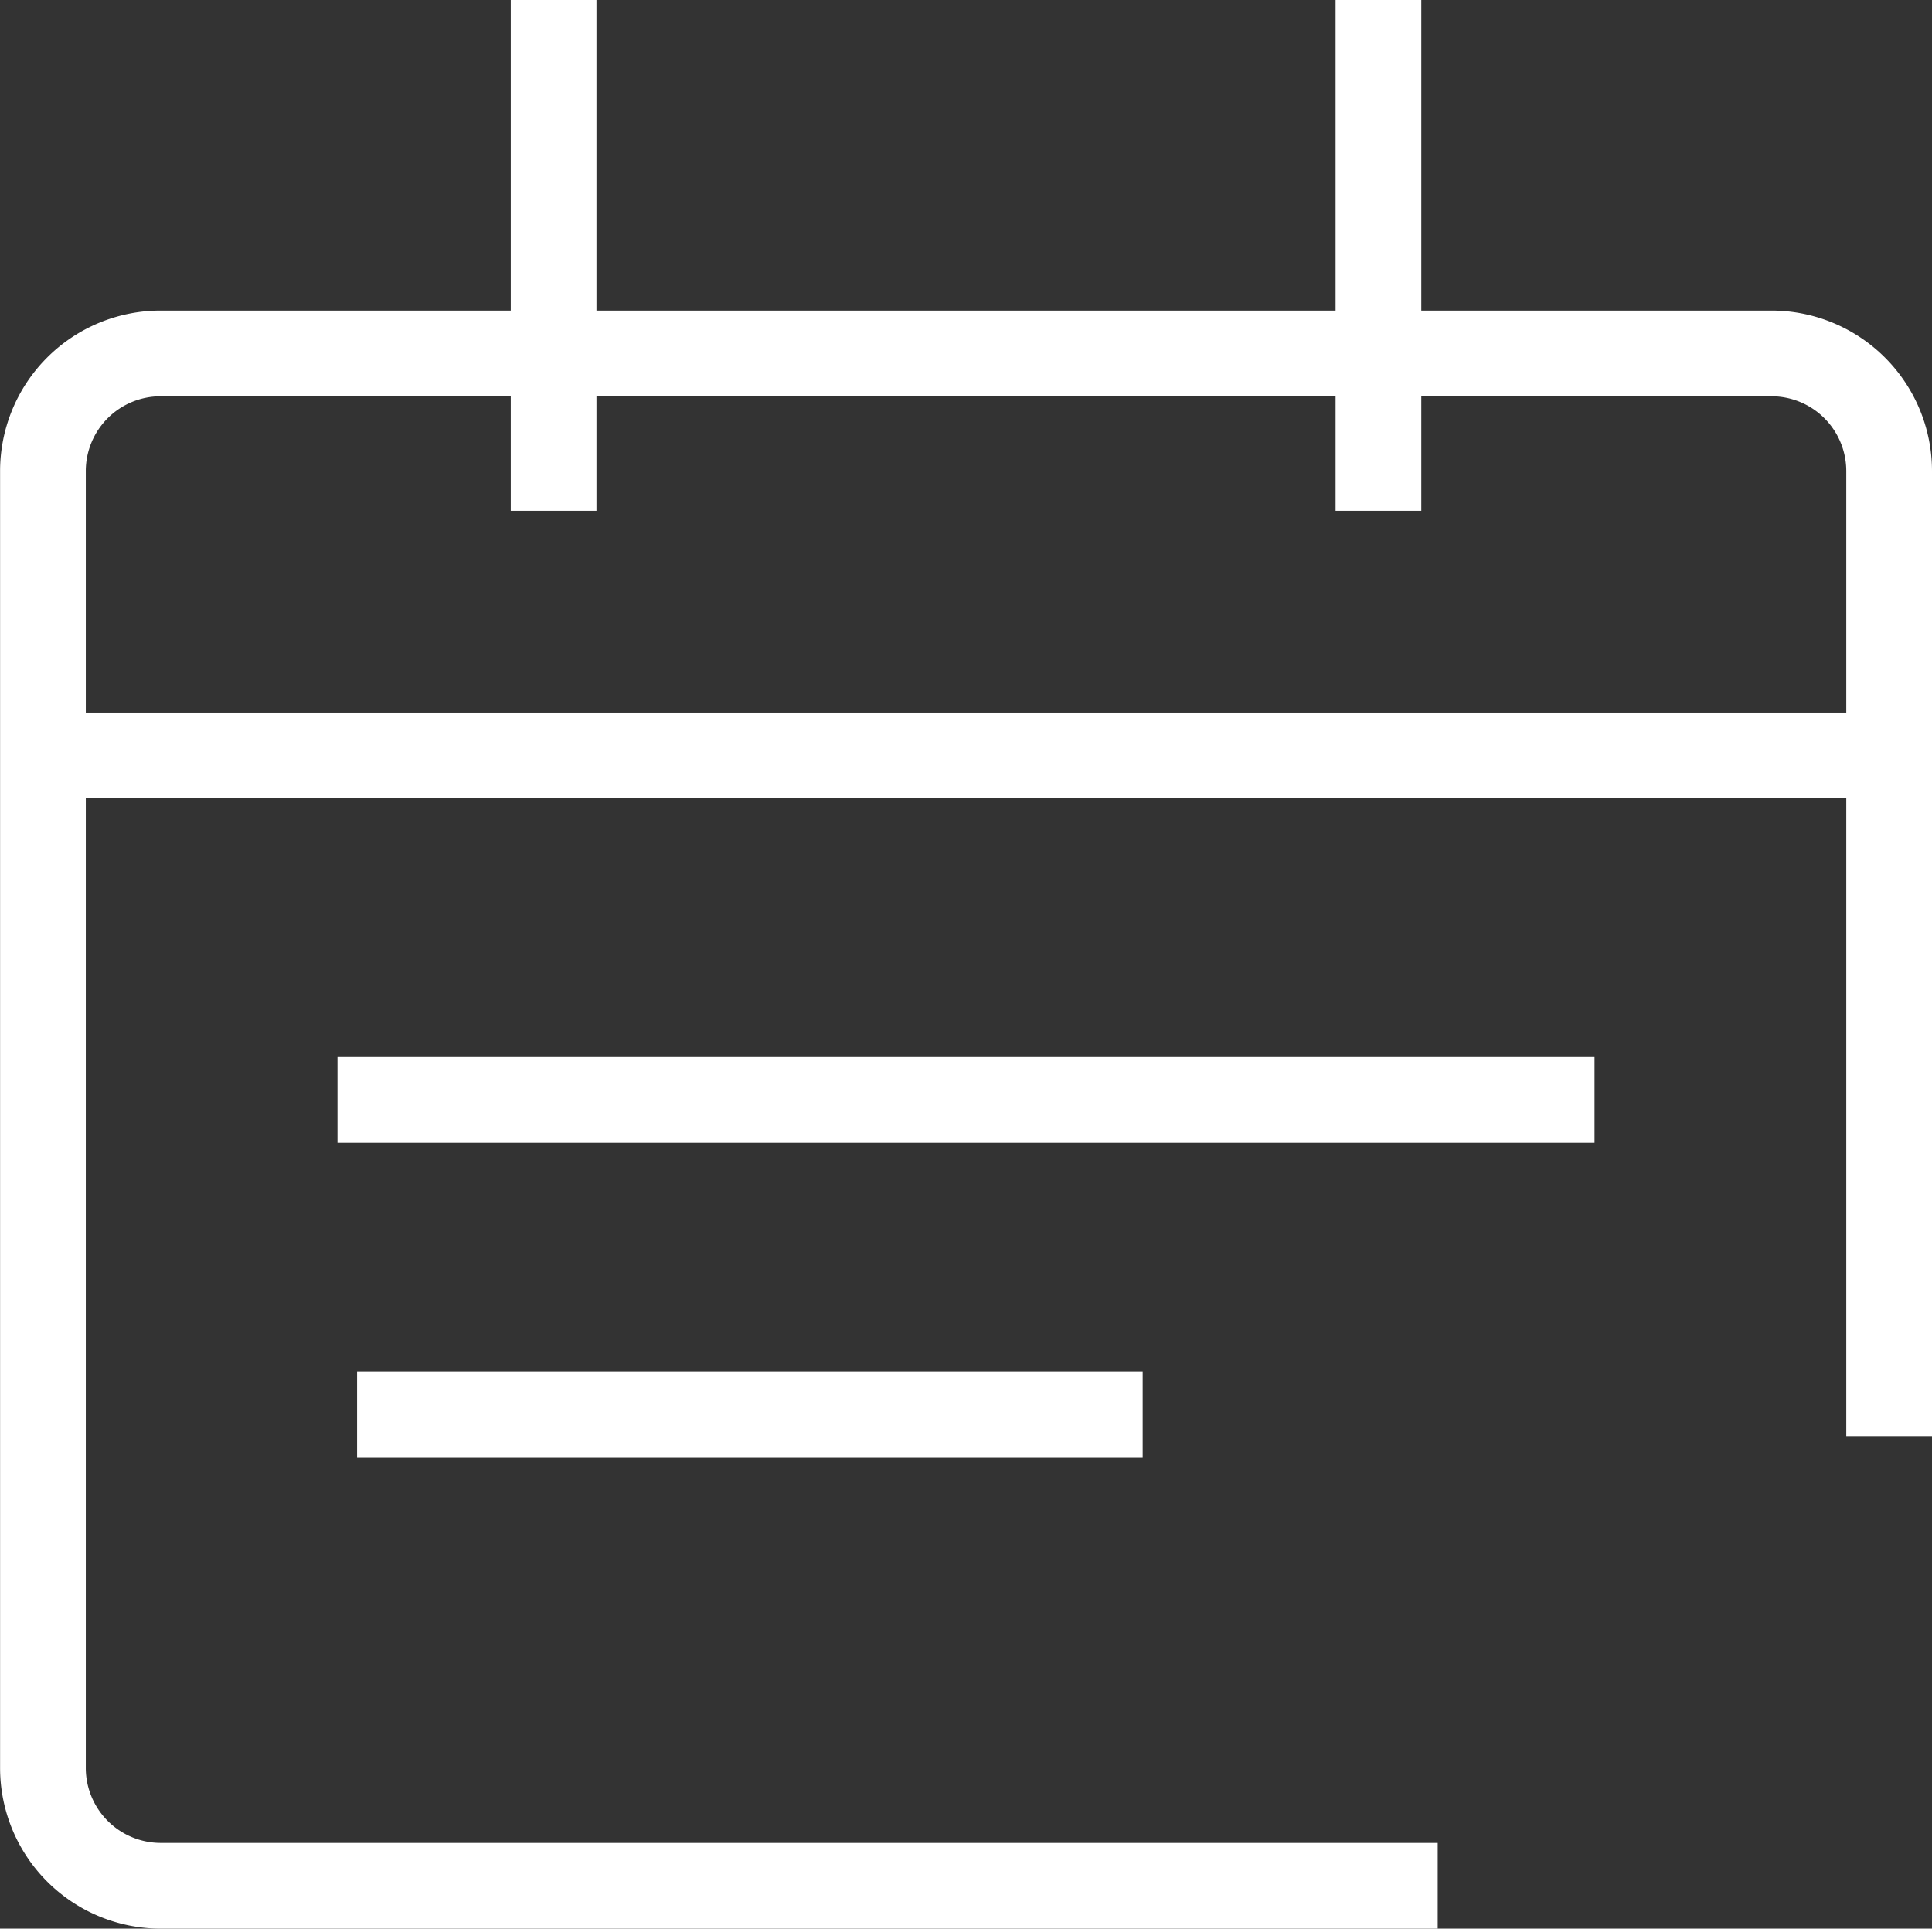 <svg xmlns="http://www.w3.org/2000/svg" width="45.08" height="45" viewBox="0 0 45.08 45">
  <rect x="0" y="0" width="45.08" height="45" fill="#333333" stroke="none"/>
  <g id="Group_251" data-name="Group 251" transform="translate(19856 21675)">
    <path id="Path_1188" data-name="Path 1188" d="M380.117,52.754h-29.8a2.75,2.75,0,0,1-2.745-2.745V19.755A2.745,2.745,0,0,1,350.315,17H387.9a2.745,2.745,0,0,1,2.75,2.745V42.264" transform="translate(-20202.57 -21683.754)" fill="none" stroke="#fff" stroke-miterlimit="10" stroke-width="2"/>
    <line id="Line_50" data-name="Line 50" x2="43.08" transform="translate(-19855 -21657.375)" fill="none" stroke="#fff" stroke-miterlimit="10" stroke-width="2"/>
    <line id="Line_51" data-name="Line 51" x2="29.331" transform="translate(-19848.125 -21649.336)" fill="none" stroke="#fff" stroke-miterlimit="10" stroke-width="2"/>
    <line id="Line_52" data-name="Line 52" x2="18.331" transform="translate(-19847.668 -21642)" fill="none" stroke="#fff" stroke-miterlimit="10" stroke-width="2"/>
    <line id="Line_53" data-name="Line 53" y1="11.918" transform="translate(-19843.082 -21675)" fill="none" stroke="#fff" stroke-miterlimit="10" stroke-width="2"/>
    <line id="Line_54" data-name="Line 54" y1="11.918" transform="translate(-19823.836 -21675)" fill="none" stroke="#fff" stroke-miterlimit="10" stroke-width="2"/>
  </g>
</svg>
